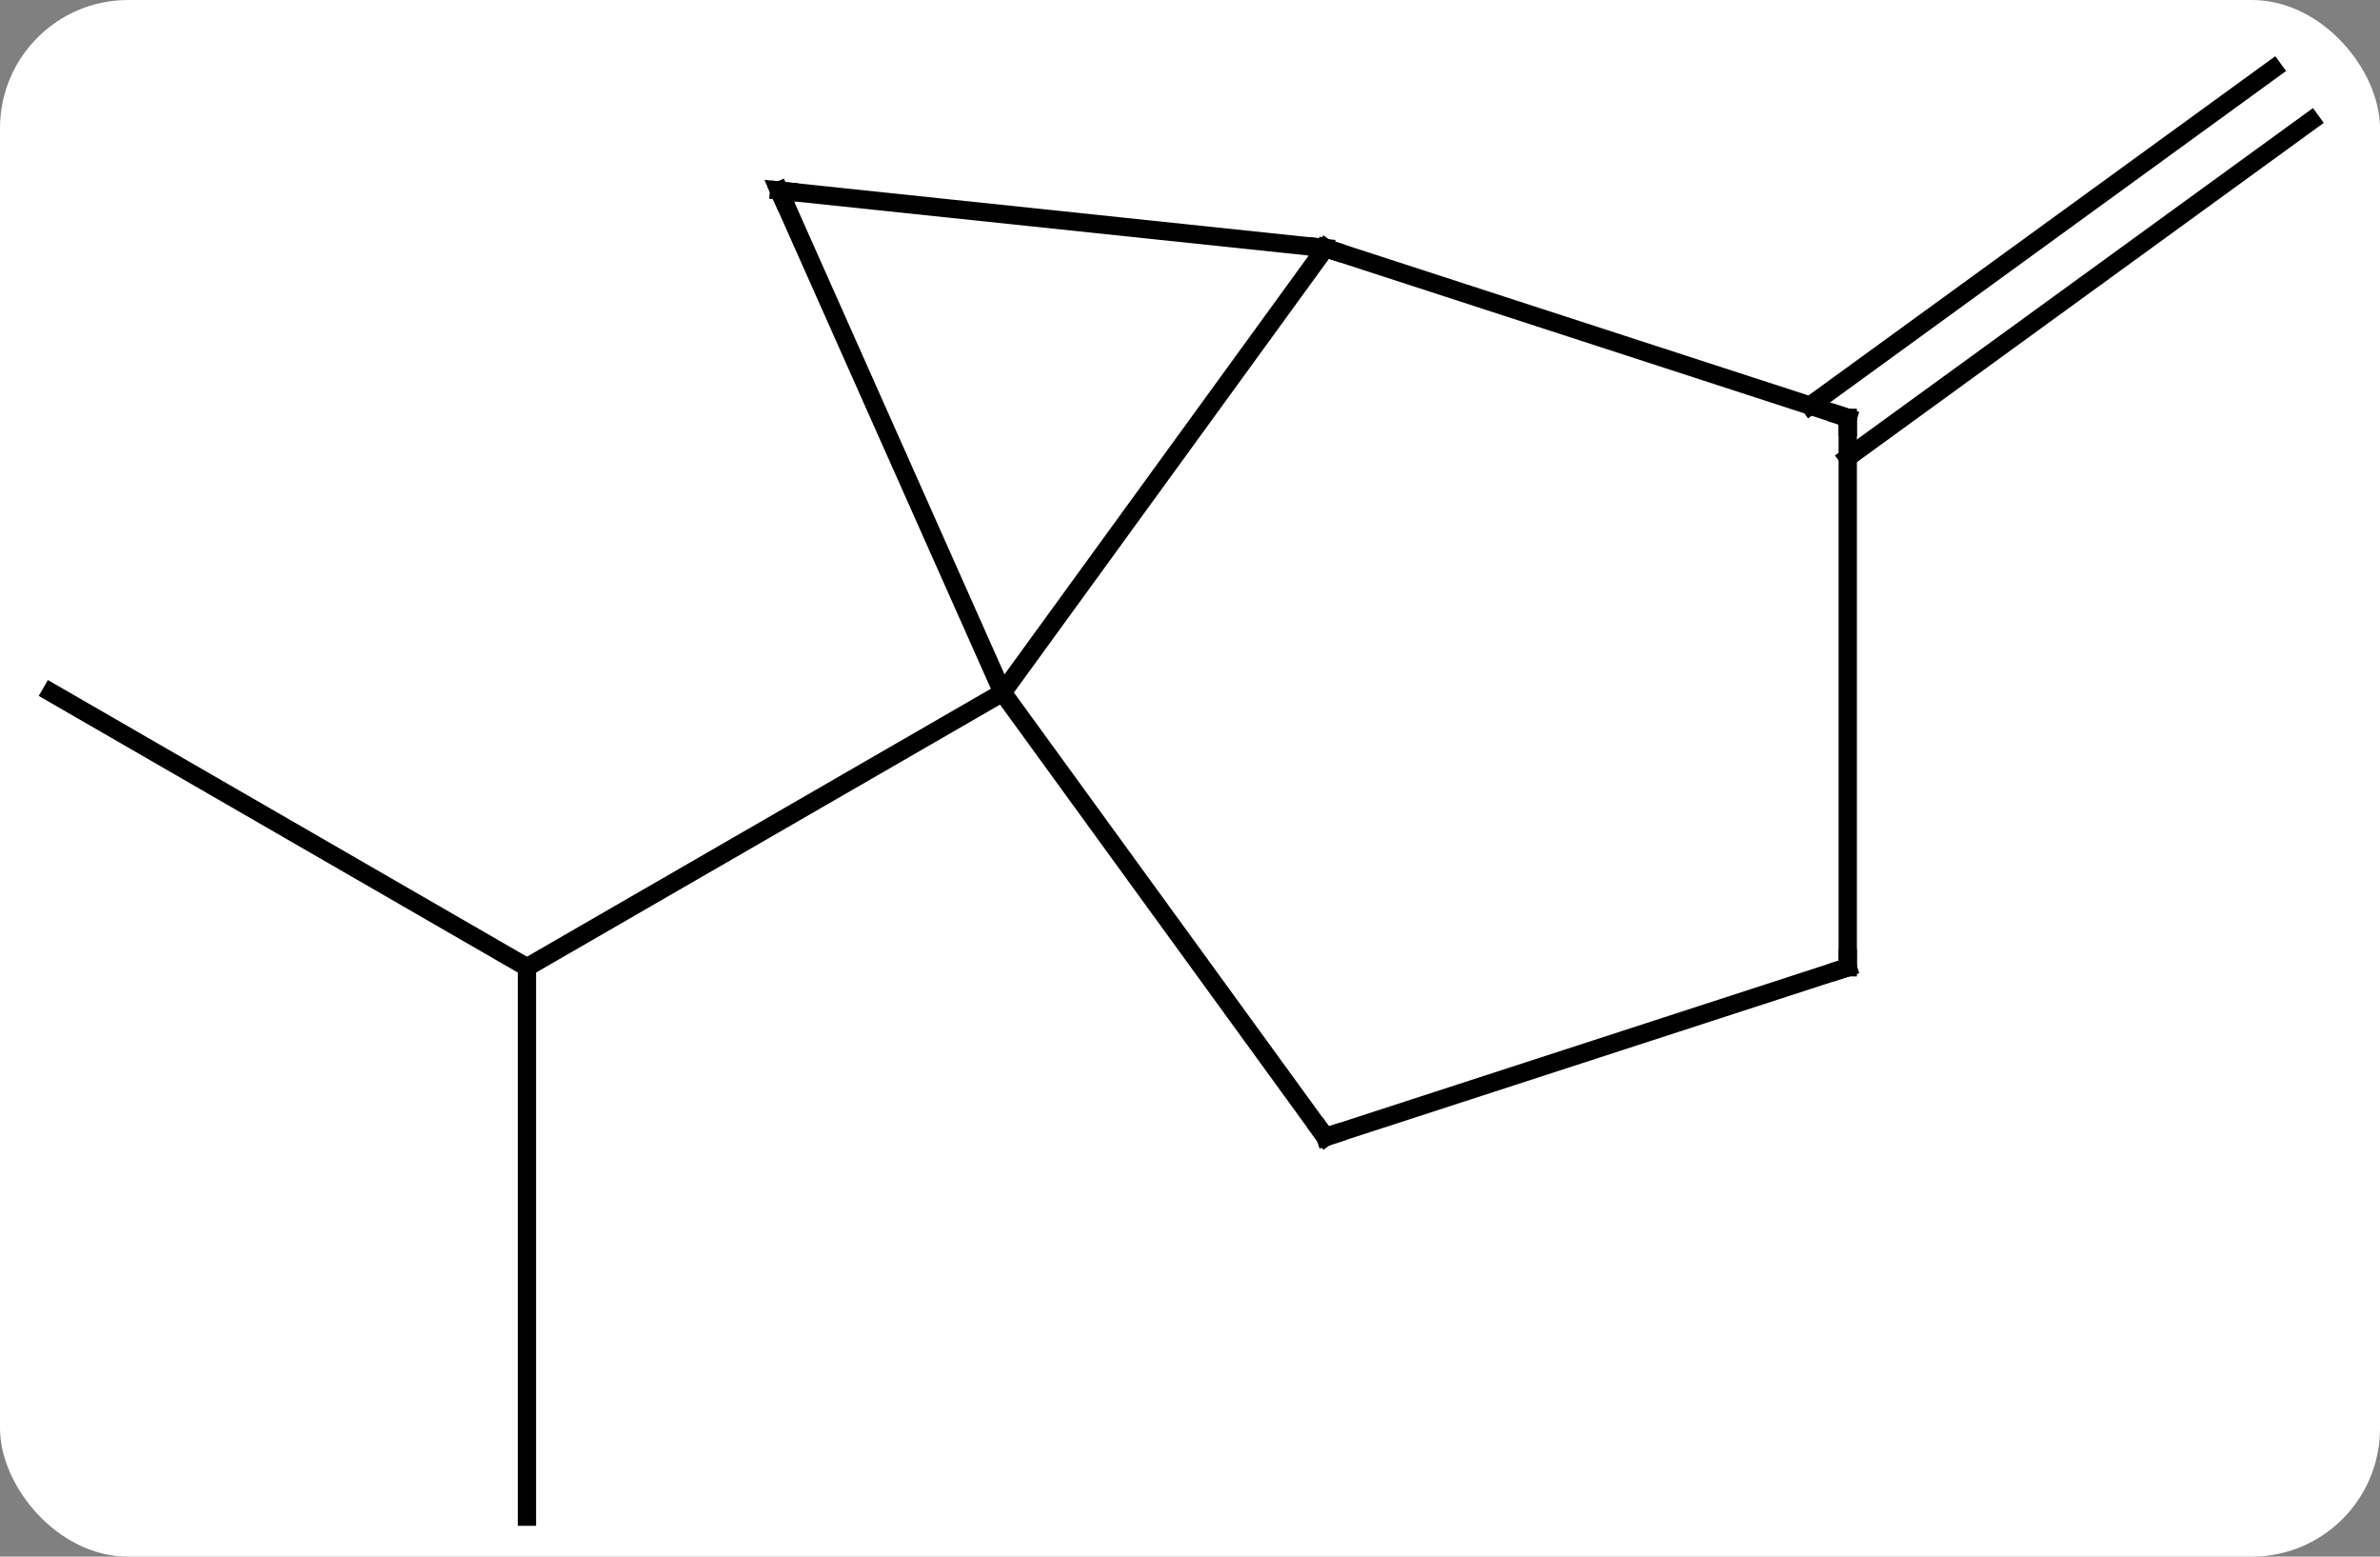 <svg width="130" viewBox="0 0 130 85" style="fill-opacity:1; color-rendering:auto; color-interpolation:auto; text-rendering:auto; stroke:black; stroke-linecap:square; stroke-miterlimit:10; shape-rendering:auto; stroke-opacity:1; fill:black; stroke-dasharray:none; font-weight:normal; stroke-width:1; font-family:'Open Sans'; font-style:normal; stroke-linejoin:miter; font-size:12; stroke-dashoffset:0; image-rendering:auto;" height="85" class="cas-substance-image" xmlns:xlink="http://www.w3.org/1999/xlink" xmlns="http://www.w3.org/2000/svg"><rect x="0" y="0" width="130" height="85" fill="#808080" stroke="none"/><svg class="cas-substance-single-component"><rect y="0" x="0" width="130" stroke="none" ry="7" rx="7" height="85" fill="white" class="cas-substance-group"/><svg y="0" x="0" width="130" viewBox="0 0 130 85" style="fill:black;" height="85" class="cas-substance-single-component-image"><svg><g><g transform="translate(64,44)" style="text-rendering:geometricPrecision; color-rendering:optimizeQuality; color-interpolation:linearRGB; stroke-linecap:butt; image-rendering:optimizeQuality;"><line y2="38.817" y1="8.817" x2="-35.217" x1="-35.217" style="fill:none;"/><line y2="-6.183" y1="8.817" x2="-61.2" x1="-35.217" style="fill:none;"/><line y2="-6.183" y1="8.817" x2="-9.237" x1="-35.217" style="fill:none;"/><line y2="-21.852" y1="-40.233" x2="34.87" x1="60.171" style="fill:none;"/><line y2="-19.02" y1="-37.401" x2="36.927" x1="62.229" style="fill:none;"/><line y2="-30.453" y1="-6.183" x2="8.397" x1="-9.237" style="fill:none;"/><line y2="-33.591" y1="-6.183" x2="-21.438" x1="-9.237" style="fill:none;"/><line y2="18.087" y1="-6.183" x2="8.397" x1="-9.237" style="fill:none;"/><line y2="-33.591" y1="-30.453" x2="-21.438" x1="8.397" style="fill:none;"/><line y2="-21.183" y1="-30.453" x2="36.927" x1="8.397" style="fill:none;"/><line y2="8.817" y1="18.087" x2="36.927" x1="8.397" style="fill:none;"/><line y2="8.817" y1="-21.183" x2="36.927" x1="36.927" style="fill:none;"/><path style="fill:none; stroke-miterlimit:5;" d="M7.9 -30.505 L8.397 -30.453 L8.873 -30.299"/><path style="fill:none; stroke-miterlimit:5;" d="M-21.235 -33.134 L-21.438 -33.591 L-20.941 -33.539"/><path style="fill:none; stroke-miterlimit:5;" d="M8.103 17.683 L8.397 18.087 L8.873 17.933"/><path style="fill:none; stroke-miterlimit:5;" d="M36.452 -21.337 L36.927 -21.183 L36.927 -20.683"/><path style="fill:none; stroke-miterlimit:5;" d="M36.452 8.972 L36.927 8.817 L36.927 8.317"/></g></g></svg></svg></svg></svg>